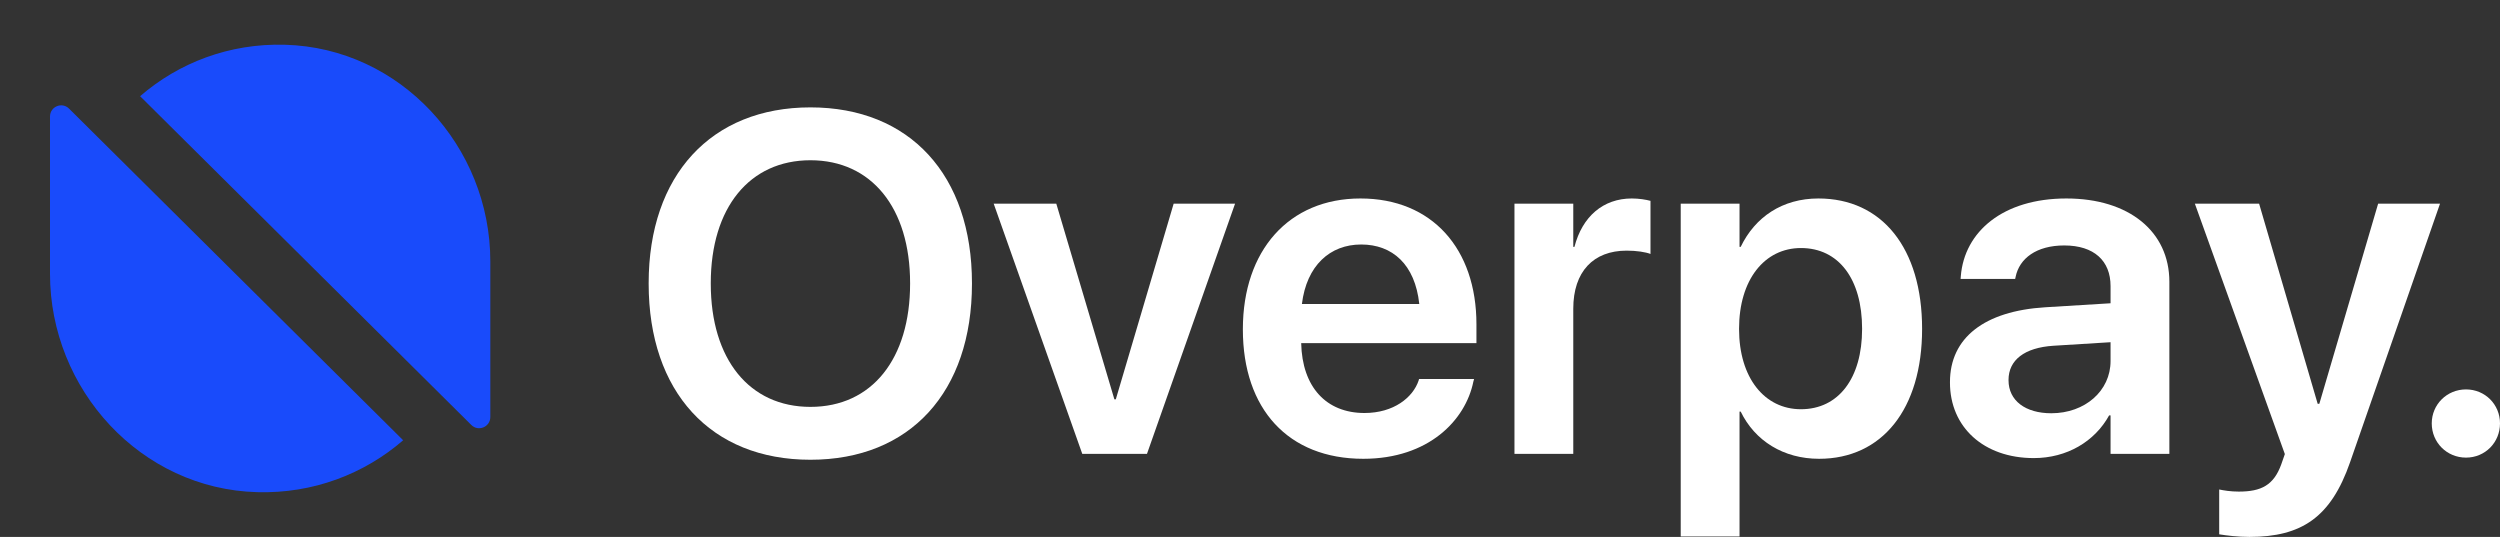 <svg width="149" height="32" viewBox="0 0 149 32" fill="none" xmlns="http://www.w3.org/2000/svg">
<rect x="0" y="0" width="149" height="32" fill="#333333" stroke="none"/>
<path d="M48.302 27.401C54.242 27.401 57.929 23.363 57.929 16.907V16.879C57.929 10.437 54.228 6.4 48.302 6.4C42.39 6.4 38.66 10.437 38.66 16.879V16.907C38.66 23.363 42.362 27.401 48.302 27.401ZM48.302 24.25C44.67 24.25 42.362 21.422 42.362 16.907V16.879C42.362 12.364 44.684 9.551 48.302 9.551C51.933 9.551 54.242 12.378 54.242 16.879V16.907C54.242 21.38 51.975 24.25 48.302 24.25Z" fill="white"/>
<path d="M64.503 27.049H68.36L73.61 12.139H69.95L66.502 23.8H66.417L62.955 12.139H59.224L64.503 27.049Z" fill="white"/>
<path d="M81.253 27.344C85.152 27.344 87.348 25.037 87.812 22.745L87.855 22.59H84.575L84.547 22.688C84.209 23.687 83.069 24.615 81.324 24.615C79.043 24.615 77.608 23.068 77.551 20.452H87.996V19.327C87.996 14.825 85.349 11.829 81.084 11.829C76.819 11.829 74.075 14.924 74.075 19.622V19.636C74.075 24.376 76.777 27.344 81.253 27.344ZM81.126 14.572C82.984 14.572 84.336 15.754 84.589 18.117H77.594C77.875 15.824 79.269 14.572 81.126 14.572Z" fill="white"/>
<path d="M90.262 27.049H93.767V18.398C93.767 16.19 94.963 14.938 96.948 14.938C97.539 14.938 98.074 15.022 98.369 15.135V11.97C98.102 11.9 97.694 11.829 97.257 11.829C95.54 11.829 94.302 12.913 93.837 14.713H93.767V12.139H90.262V27.049Z" fill="white"/>
<path d="M100.171 31.972H103.676V24.531H103.746C104.591 26.275 106.294 27.344 108.42 27.344C112.164 27.344 114.557 24.39 114.557 19.608V19.594C114.557 14.783 112.164 11.829 108.377 11.829C106.238 11.829 104.605 12.927 103.746 14.713H103.676V12.139H100.171V31.972ZM107.336 24.39C105.168 24.39 103.648 22.52 103.648 19.608V19.594C103.648 16.668 105.168 14.783 107.336 14.783C109.574 14.783 110.981 16.612 110.981 19.594V19.608C110.981 22.548 109.574 24.39 107.336 24.39Z" fill="white"/>
<path d="M121.214 27.302C123.185 27.302 124.846 26.317 125.705 24.756H125.789V27.049H129.294V16.795C129.294 13.799 126.887 11.829 123.157 11.829C119.371 11.829 117.076 13.813 116.865 16.457L116.851 16.626H120.103L120.131 16.499C120.356 15.402 121.369 14.629 123.03 14.629C124.804 14.629 125.789 15.543 125.789 17.048V18.075L121.89 18.314C118.273 18.539 116.218 20.128 116.218 22.773V22.801C116.218 25.459 118.23 27.302 121.214 27.302ZM119.708 22.66V22.646C119.708 21.465 120.651 20.719 122.383 20.607L125.789 20.396V21.521C125.789 23.293 124.269 24.63 122.256 24.63C120.722 24.63 119.708 23.884 119.708 22.66Z" fill="white"/>
<path d="M134.066 32C137.176 32 138.922 30.833 140.062 27.555L145.425 12.139H141.737L138.232 24.067H138.134L134.643 12.139H130.814L136.177 27.063L135.966 27.668C135.516 28.92 134.77 29.299 133.432 29.299C132.94 29.299 132.531 29.229 132.264 29.173V31.845C132.686 31.916 133.39 32 134.066 32Z" fill="white"/>
<path d="M146.973 27.274C148.113 27.274 149 26.374 149 25.234C149 24.109 148.113 23.209 146.973 23.209C145.833 23.209 144.932 24.109 144.932 25.234C144.932 26.374 145.833 27.274 146.973 27.274Z" fill="white"/>
<path d="M24.028 26.24C21.719 28.24 18.672 29.427 15.329 29.333C8.39 29.147 2.98 23.213 2.98 16.32V6.947C2.98 6.347 3.705 6.053 4.121 6.48L24.028 26.24Z" fill="#194BFB"/>
<path d="M8.35 5.733C10.645 3.747 13.665 2.573 16.981 2.667C23.867 2.853 29.223 8.733 29.223 15.573V24.853C29.223 25.453 28.498 25.747 28.082 25.32L8.35 5.733Z" fill="#194BFB"/>
</svg>
